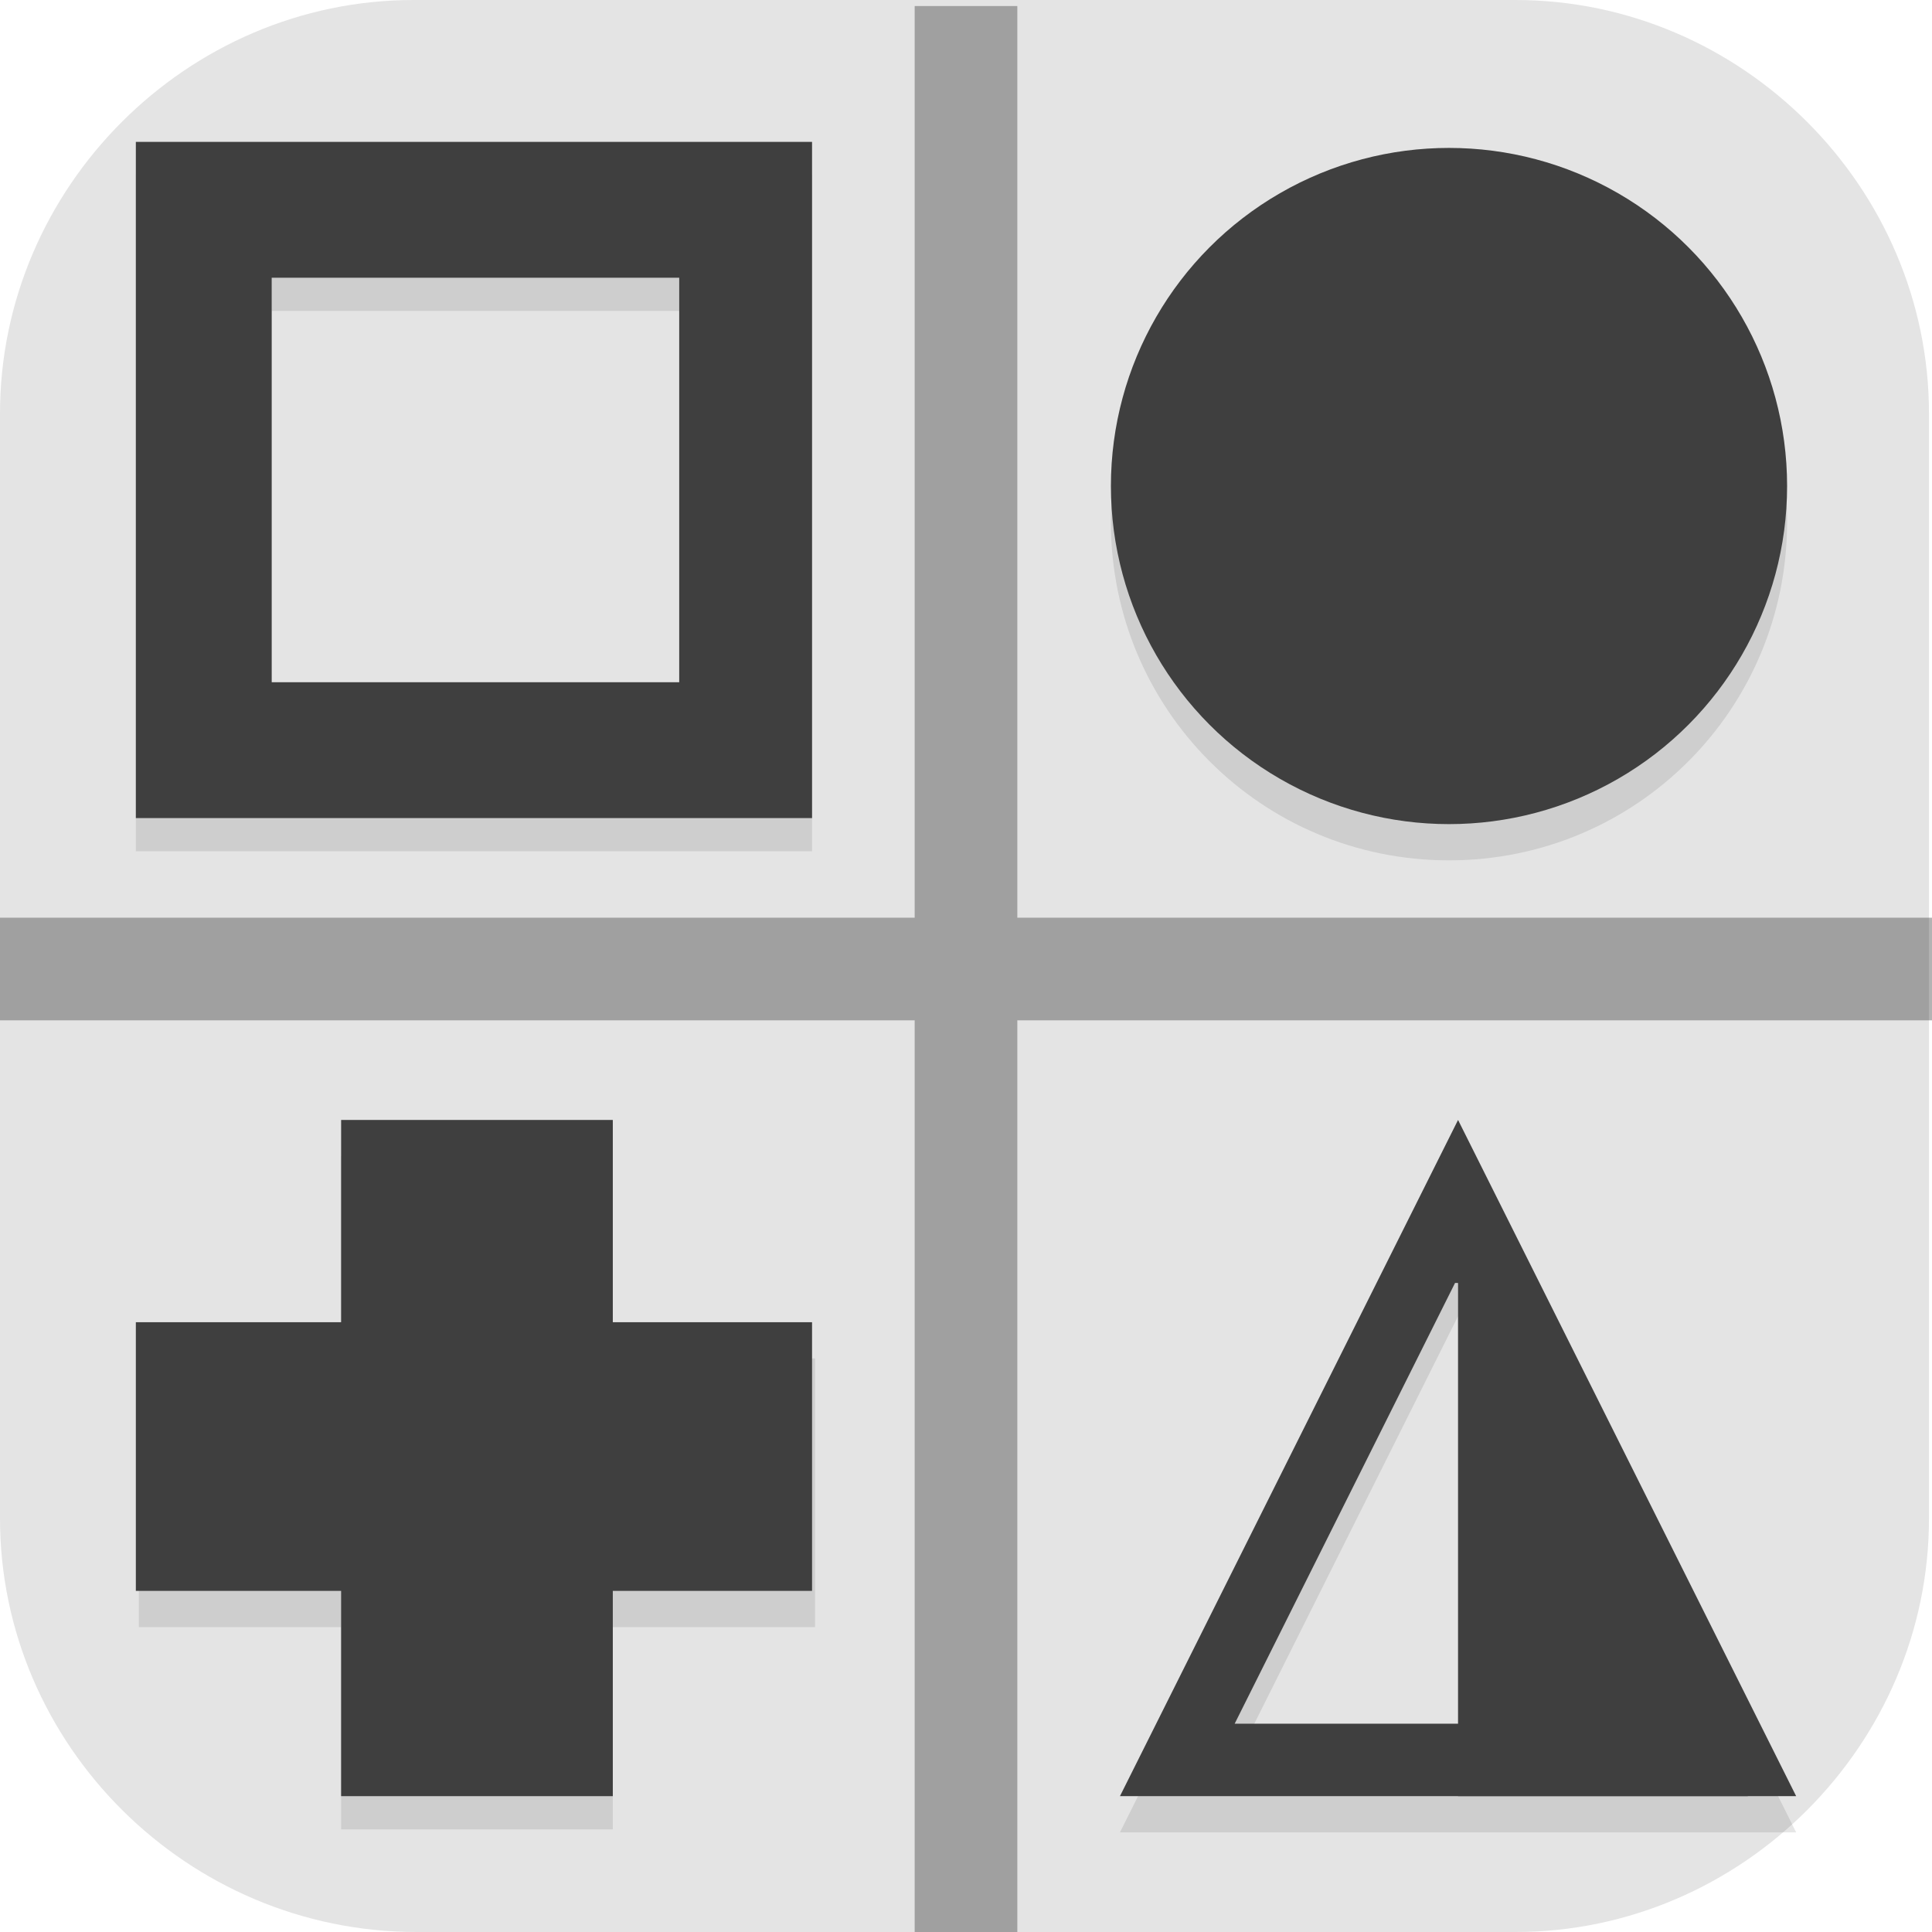<?xml version="1.0" encoding="UTF-8"?>
<svg id="_图层_1" xmlns="http://www.w3.org/2000/svg" version="1.1" viewBox="0 0 64 64" width="22" height="22">
  <!-- Generator: Adobe Illustrator 29.0.1, SVG Export Plug-In . SVG Version: 2.1.0 Build 192)  -->
  <defs>
    <style>
      .st0, .st1, .st2, .st3, .st4, .st5, .st6, .st7 {
        isolation: isolate;
      }

      .st0, .st1, .st4, .st5, .st6 {
        opacity: .2;
      }

      .st0, .st8, .st6, .st9 {
        display: none;
      }

      .st1, .st10 {
        fill-rule: evenodd;
      }

      .st11 {
        fill: #3f3f3f;
      }

      .st10, .st5, .st6, .st7 {
        fill: #fff;
      }

      .st12 {
        fill: #28a8ea;
      }

      .st2, .st7 {
        opacity: .1;
      }

      .st3 {
        opacity: .3;
      }

      .st9, .st13 {
        fill: #e4e4e4;
      }

      .st14 {
        fill: #1587d7;
      }
    </style>
  </defs>
  <path class="st13" d="M50.3,64H13.8C6.2,64,0,57.8,0,50.3V13.7c0-7.5,6.2-13.7,13.7-13.7h36.5c7.5,0,13.7,6.2,13.7,13.7v36.6c0,7.5-6.2,13.7-13.7,13.7h0Z"/>
  <g class="st8">
    <ellipse class="st4" cx="22.8" cy="23.2" rx="13.9" ry="13.9"/>
    <ellipse class="st4" cx="43" cy="43.3" rx="13.9" ry="13.9"/>
    <ellipse class="st14" cx="22.8" cy="22.4" rx="13.9" ry="13.9"/>
    <path class="st7" d="M22.8,8.5c-7.7,0-13.9,6.2-13.9,13.9,0,0,0,0,0,0,0,.2,0,.3,0,.5.2-7.5,6.4-13.5,13.9-13.5,7.5,0,13.6,5.9,13.9,13.4,0-.1,0-.2,0-.4,0-7.7-6.2-13.9-13.9-13.9,0,0,0,0,0,0Z"/>
    <ellipse class="st14" cx="43" cy="42.4" rx="13.9" ry="13.9"/>
    <ellipse class="st4" cx="32.9" cy="33.2" rx="22.3" ry="22.2"/>
    <ellipse class="st12" cx="32.9" cy="32.4" rx="22.3" ry="22.2"/>
    <path class="st1" d="M27.2,32.8c-.9-.5-1.6-1.3-2.1-2.1-.5-.9-.8-1.9-.7-2.9,0-1.3.4-2.6,1.3-3.6.9-1,2.1-1.8,3.4-2.2,1.4-.5,2.9-.7,4.4-.7,1,0,2,0,3,.2.7.1,1.4.3,2.1.5.6.2,1.2.5,1.6,1,.3.4.5.8.5,1.3,0,.5-.2,1-.5,1.4-.3.3-.8.5-1.3.5-.3,0-.7,0-1-.2-.8-.3-1.5-.6-2.3-.8-.7-.2-1.5-.3-2.2-.3-1,0-2,.2-2.8.7-.7.4-1.2,1.2-1.1,2,0,.5.2,1,.6,1.4.4.4,1,.8,1.6,1.1.7.3,1.6.7,2.9,1.2.1,0,.3,0,.4.2,1.3.5,2.5,1.1,3.6,1.8.9.6,1.7,1.3,2.2,2.2.6.9.8,2,.8,3.1,0,1.3-.3,2.6-1.1,3.7-.8,1-1.9,1.8-3.1,2.2-1.5.5-3.1.8-4.7.7-2.2,0-4.4-.3-6.4-1.2-.5-.2-1-.6-1.3-1-.3-.4-.4-.9-.4-1.3,0-.5.2-1,.6-1.4.4-.3.9-.5,1.5-.5.6,0,1.2.2,1.7.4.7.3,1.2.5,1.5.7.4.2.9.3,1.3.4.6.1,1.1.2,1.7.2,1,0,2-.2,2.9-.7.6-.5,1-1.2,1-2,0-.5-.2-1.1-.6-1.5-.5-.5-1.1-.9-1.8-1.2-.8-.4-1.9-.9-3.3-1.4-1.3-.5-2.5-1.1-3.6-1.8"/>
    <path class="st10" d="M27.2,32c-.9-.5-1.6-1.3-2.1-2.1-.5-.9-.8-1.9-.7-2.9,0-1.3.4-2.6,1.3-3.6.9-1,2.1-1.8,3.4-2.2,1.4-.5,2.9-.7,4.4-.7,1,0,2,0,3,.2.7.1,1.4.3,2.1.5.6.2,1.2.5,1.6,1,.3.4.5.8.5,1.3,0,.5-.2,1-.5,1.4-.3.3-.8.5-1.3.5-.3,0-.7,0-1-.2-.8-.3-1.5-.6-2.3-.8-.7-.2-1.5-.3-2.2-.3-1,0-2,.2-2.8.7-.7.4-1.2,1.2-1.1,2,0,.5.2,1,.6,1.4.4.4,1,.8,1.6,1.1.7.3,1.6.7,2.9,1.2.1,0,.3,0,.4.2,1.3.5,2.5,1.1,3.6,1.8.9.6,1.7,1.3,2.2,2.2.6.9.8,2,.8,3.1,0,1.3-.3,2.6-1.1,3.7-.8,1-1.9,1.8-3.1,2.2-1.5.5-3.1.8-4.7.7-2.2,0-4.4-.3-6.4-1.2-.5-.2-1-.6-1.3-1-.3-.4-.4-.9-.4-1.3,0-.5.2-1,.6-1.4.4-.3.9-.5,1.5-.5.6,0,1.2.2,1.7.4.7.3,1.2.5,1.5.7.4.2.9.3,1.3.4.6.1,1.1.2,1.7.2,1,0,2-.2,2.9-.7.6-.5,1-1.2,1-2,0-.5-.2-1.1-.6-1.5-.5-.5-1.1-.9-1.8-1.2-.8-.4-1.9-.9-3.3-1.4-1.3-.5-2.5-1.1-3.6-1.8"/>
    <path class="st5" d="M32.9,10.2c-12.3,0-22.3,9.9-22.3,22.2,0,.2,0,.3,0,.5.2-12.1,10.1-21.8,22.3-21.8,12.1,0,22,9.6,22.3,21.7,0-.1,0-.2,0-.4,0-12.3-10-22.2-22.3-22.2Z"/>
  </g>
  <g>
    <path class="st0" d="M64,61.9V4.5c0-1.8-1.4-3.2-3.2-3.2H3.3C1.5,1.4,0,2.8,0,4.5v57.4c0,1.8,1.4,3.2,3.2,3.2h57.5c1.8,0,3.2-1.4,3.2-3.2Z"/>
    <path class="st9" d="M64,60.8V3.4c0-1.8-1.4-3.2-3.2-3.2H3.3C1.5.2,0,1.7,0,3.4v57.4c0,1.8,1.4,3.2,3.2,3.2h57.5c1.8,0,3.2-1.4,3.2-3.2Z"/>
    <path class="st2" d="M4.5,5.8v22.4h22.4V5.8H4.5ZM48,6.1c-6.2,0-11.2,5-11.2,11.2s5,11.2,11.2,11.2,11.2-5,11.2-11.2-5-11.2-11.2-11.2ZM9,10.3h13.5v13.4h-13.5v-13.4ZM11.3,38.3v6.7h-6.7v8.9h6.7v6.7h9v-6.7h6.7v-8.9h-6.7v-6.7h-9ZM48.3,38.3l-11.2,22.4h22.4l-11.2-22.4ZM48.3,43.6v14.6h-7.3l7.3-14.6Z"/>
    <ellipse class="st11" cx="48" cy="16.1" rx="11.2" ry="11.2"/>
    <path class="st11" d="M4.5,4.7v22.4h22.4V4.7H4.5ZM9,9.2h13.5v13.4h-13.5v-13.4Z"/>
    <rect class="st11" x="11.3" y="37.1" width="9" height="22.4"/>
    <rect class="st11" x="4.5" y="43.8" width="22.4" height="8.9"/>
    <path class="st11" d="M48.3,37.1l-11.2,22.4h22.4l-11.2-22.4ZM48.3,42.5l7.3,14.6h-14.7l7.3-14.6Z"/>
    <path class="st11" d="M48.3,40.3l9.6,19.2h-9.6v-19.2Z"/>
    <path class="st3" d="M30.3.2v30.2H0v3.4h30.3v30.2h3.4v-30.2h30.3v-3.4h-30.3V.2h-3.4Z"/>
    <path class="st6" d="M3.3.2C1.5.2,0,1.7,0,3.4v1.1C0,2.8,1.5,1.4,3.3,1.4h57.5c1.8,0,3.2,1.4,3.2,3.2v-1.1c0-1.8-1.4-3.2-3.2-3.2H3.3Z"/>
  </g>
</svg>